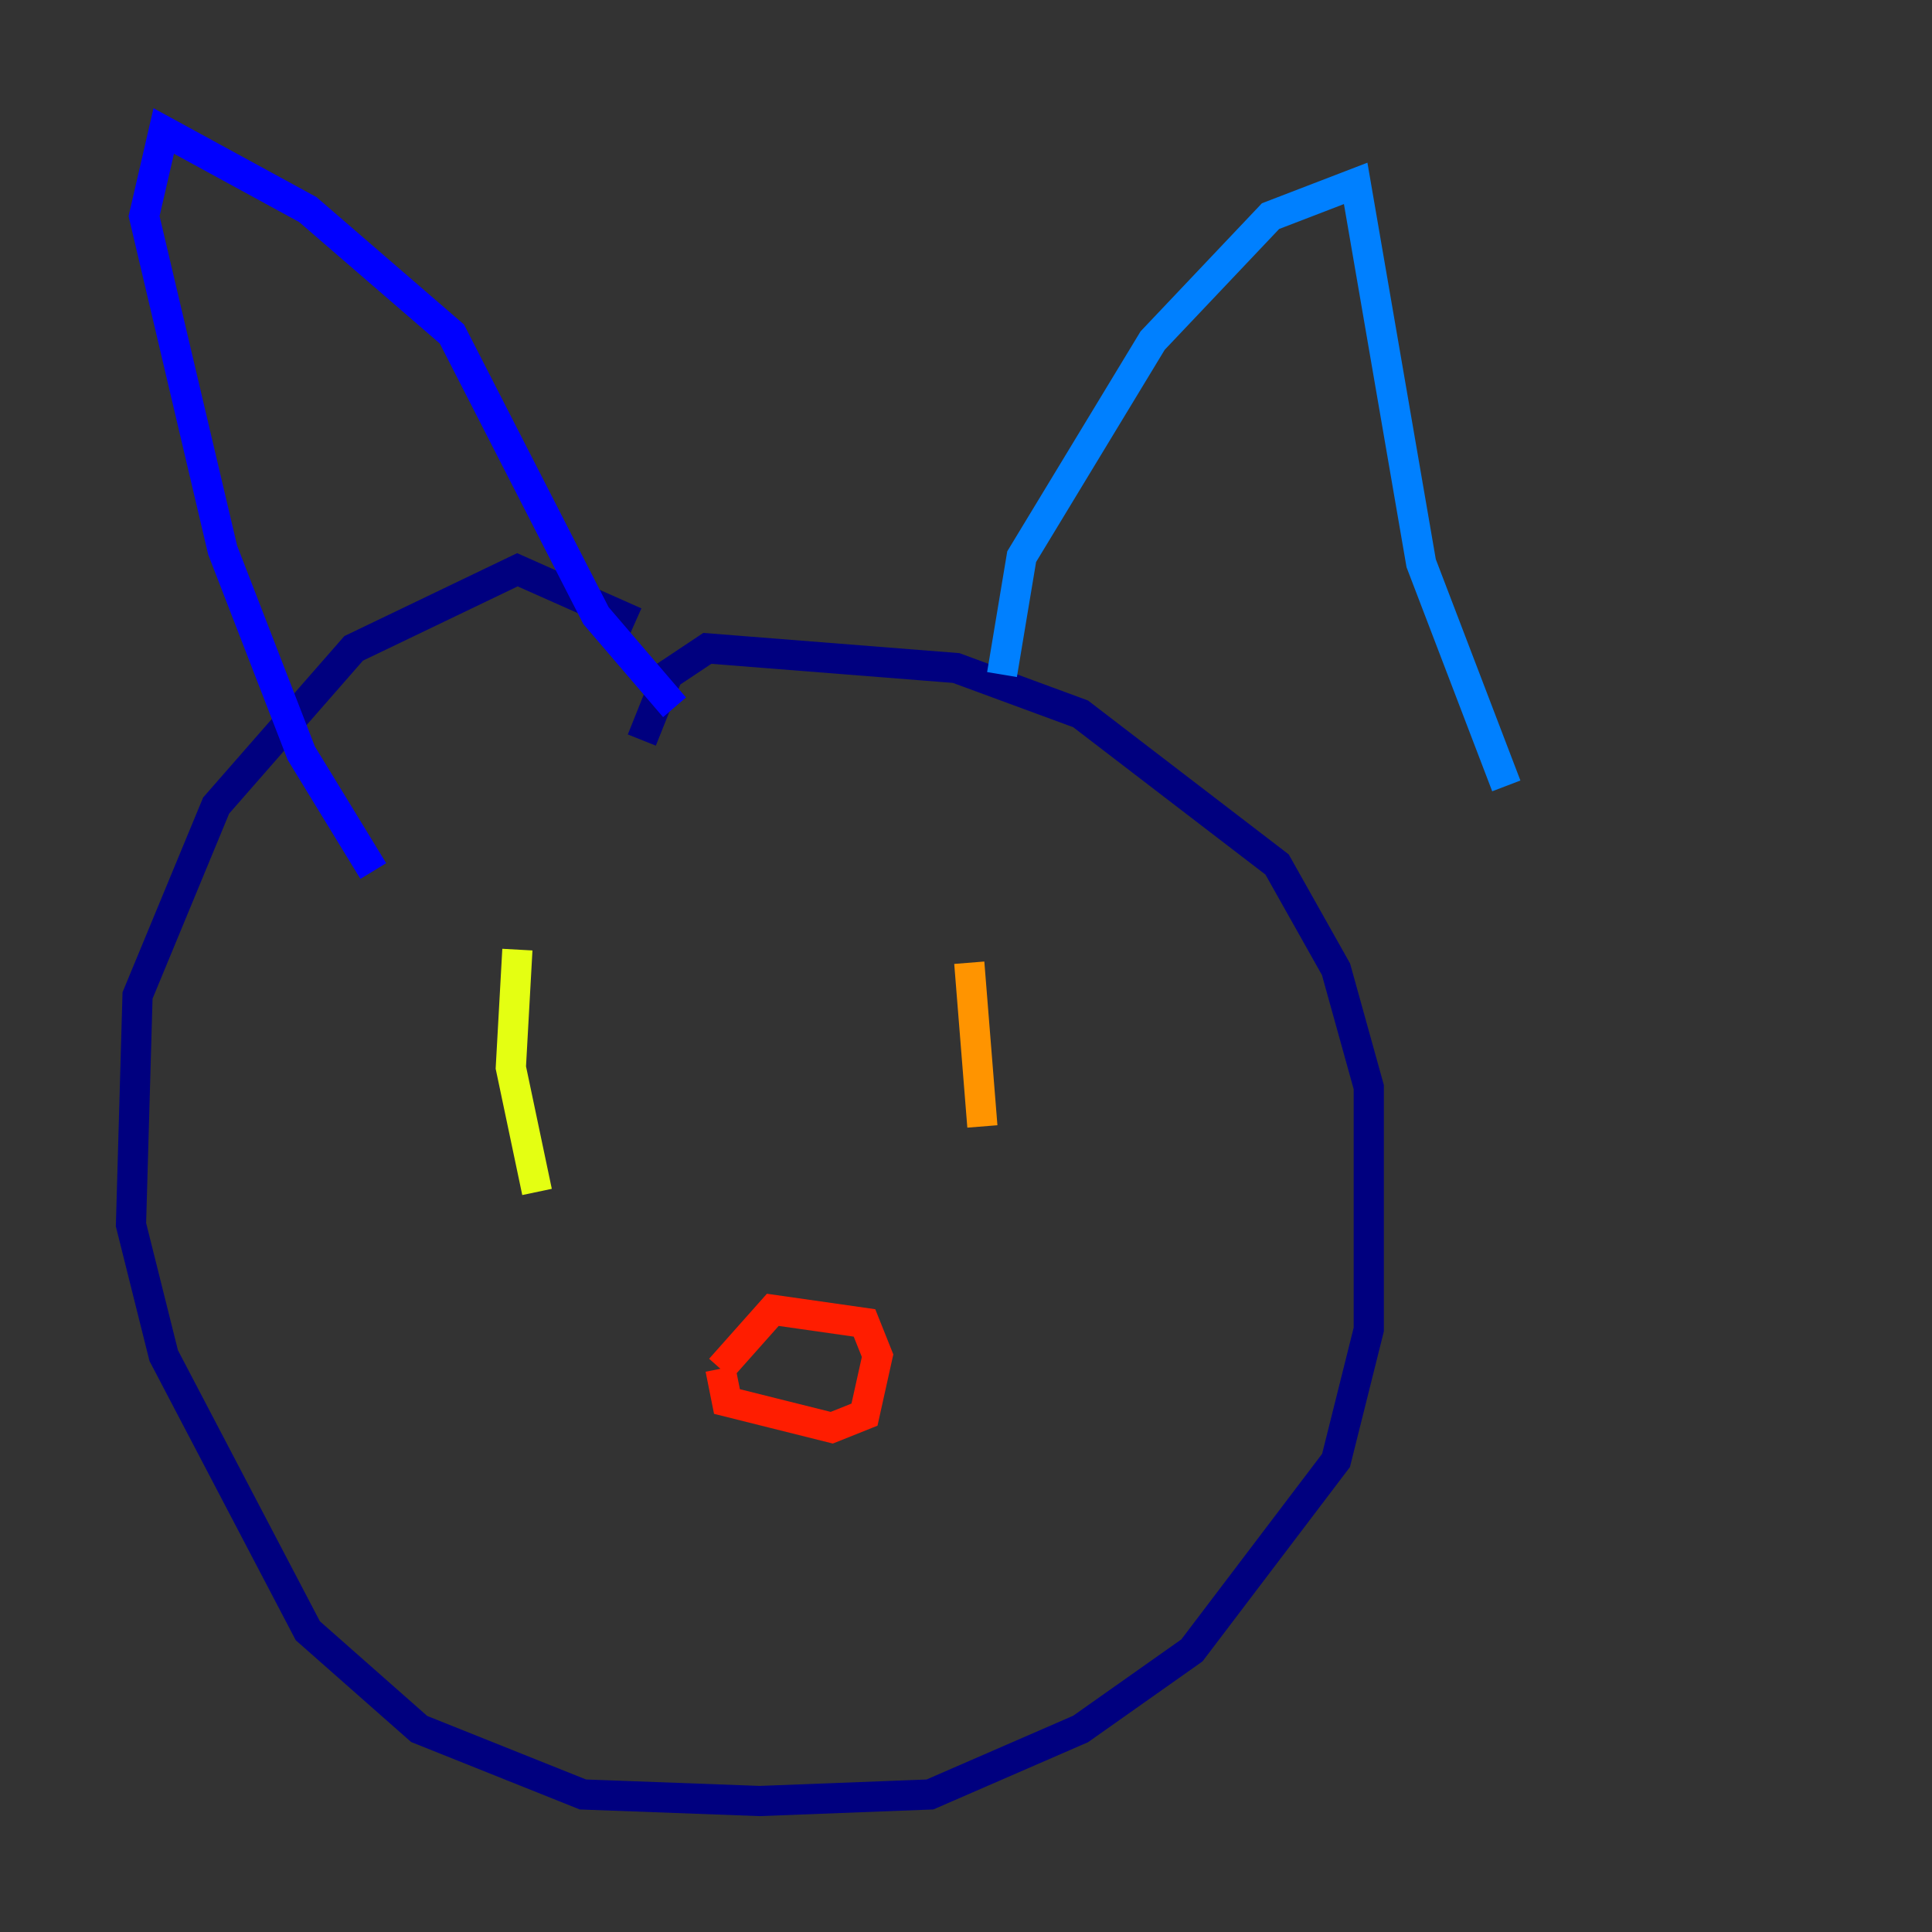 <?xml version="1.0" encoding="utf-8" ?>
<svg baseProfile="tiny" height="128" version="1.2" viewBox="0,0,128,128" width="128" xmlns="http://www.w3.org/2000/svg" xmlns:ev="http://www.w3.org/2001/xml-events" xmlns:xlink="http://www.w3.org/1999/xlink"><rect x="0" y="0" width="128" height="128" fill="#333333" stroke="none"/><defs /><polyline fill="none" points="42.088,41.22 34.278,37.749 23.43,42.956 14.319,53.37 9.112,65.953 8.678,81.139 10.848,89.817 20.393,108.041 27.77,114.549 38.617,118.888 50.332,119.322 61.614,118.888 71.593,114.549 78.969,109.342 88.515,96.759 90.685,88.081 90.685,72.027 88.515,64.217 84.61,57.275 71.593,47.295 63.349,44.258 46.861,42.956 44.258,44.691 42.522,49.031" stroke="#00007f" stroke-width="2" /><polyline fill="none" points="44.691,46.861 39.485,40.786 29.939,22.129 20.393,13.885 10.848,8.678 9.546,14.319 14.752,36.447 19.959,49.898 24.732,57.709" stroke="#0000ff" stroke-width="2" /><polyline fill="none" points="66.386,44.691 67.688,36.881 76.366,22.563 84.176,14.319 89.817,12.149 94.156,37.315 99.797,52.068" stroke="#0080ff" stroke-width="2" /><polyline fill="none" points="33.41,67.688 33.41,67.688" stroke="#15ffe1" stroke-width="2" /><polyline fill="none" points="67.688,71.159 67.688,71.159" stroke="#7cff79" stroke-width="2" /><polyline fill="none" points="34.278,62.915 33.844,70.725 35.58,78.969" stroke="#e4ff12" stroke-width="2" /><polyline fill="none" points="64.217,63.783 65.085,74.63" stroke="#ff9400" stroke-width="2" /><polyline fill="none" points="47.729,90.685 48.163,92.854 55.105,94.59 57.275,93.722 58.142,89.817 57.275,87.647 51.2,86.78 47.729,90.685" stroke="#ff1d00" stroke-width="2" /><polyline fill="none" points="38.183,89.817 38.183,89.817" stroke="#7f0000" stroke-width="2" /></svg>